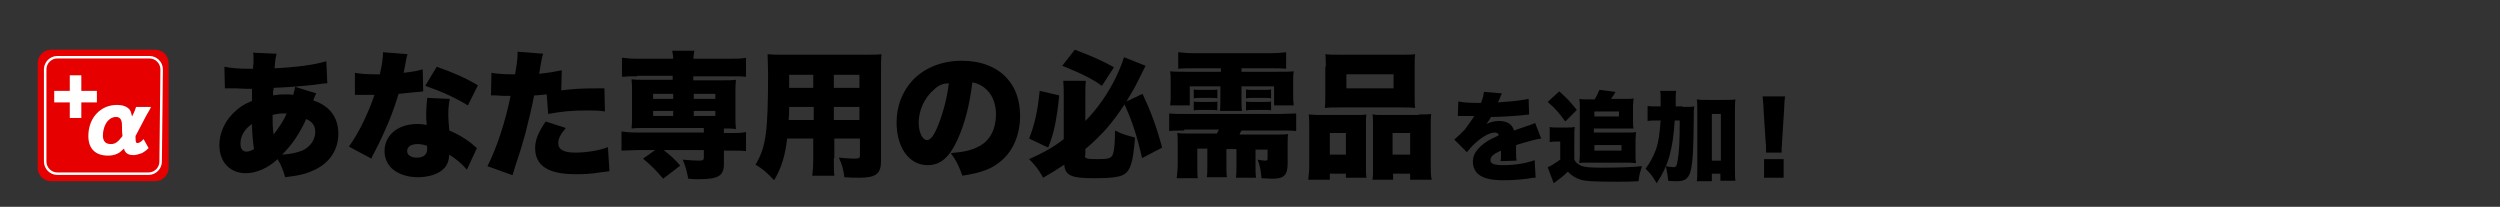 <?xml version="1.0" encoding="utf-8"?>
<!-- Generator: Adobe Illustrator 24.0.1, SVG Export Plug-In . SVG Version: 6.00 Build 0)  -->
<svg version="1.1" id="レイヤー_1" xmlns="http://www.w3.org/2000/svg" xmlns:xlink="http://www.w3.org/1999/xlink" x="0px"
	 y="0px" viewBox="0 0 498 41.2" style="enable-background:new 0 0 498 41.2;" xml:space="preserve">
<rect x="0" y="0" width="498" height="41.2" fill="#333333" stroke="none"/>
<style type="text/css">
	.st0{fill:#E60000;}
	.st1{fill:none;stroke:#FFFFFF;stroke-width:0.497;stroke-miterlimit:10;}
	.st2{fill:#FFFFFF;}
</style>
<path class="st0" d="M33.6,33.4c0,1.5-1.2,2.7-2.7,2.7H10.2c-1.5,0-2.7-1.2-2.7-2.7V12.6c0-1.5,1.2-2.7,2.7-2.7h20.7
	c1.5,0,2.7,1.2,2.7,2.7C33.6,12.6,33.6,33.4,33.6,33.4z"/>
<path class="st1" d="M32,32.2c0,1.3-1.1,2.4-2.4,2.4H11.4c-1.3,0-2.4-1.1-2.4-2.4V13.8c0-1.3,1.1-2.4,2.4-2.4h18.4
	c1.3,0,2.4,1.1,2.4,2.4L32,32.2L32,32.2z"/>
<g>
	<g>
		<path class="st2" d="M16.2,23.5h-2.3v-3.1h-3.1v-2.3h3.1V15h2.3v3.1h3.1v2.3h-3.1V23.5z"/>
	</g>
	<g>
		<path class="st2" d="M27,27.1c0,0.2,0,0.3,0,0.4c0,0.8,0.1,1,0.4,1c0.3,0,0.8-0.3,1.2-0.8l1,1.8c-0.5,0.5-0.8,0.7-1.3,1
			c-0.6,0.2-1.2,0.4-1.7,0.4c-0.6,0-1-0.1-1.4-0.4c-0.2-0.2-0.4-0.4-0.5-0.9c-0.6,0.5-0.8,0.8-1.3,1c-0.6,0.3-1.2,0.4-1.9,0.4
			c-2.5,0-3.9-1.4-3.9-3.9c0-3.6,2.4-6.2,5.7-6.2c1.1,0,1.9,0.3,2.4,0.8c0.3,0.3,0.4,0.6,0.6,1.5l0.3-0.6c0.2-0.4,0.4-0.9,0.5-1.3h3
			c-0.2,0.4-0.4,0.8-1,1.8L27,27.1z M24.3,25c0-1.2-0.4-1.7-1.2-1.7c-0.8,0-1.6,0.5-2.1,1.5c-0.3,0.6-0.5,1.4-0.5,2.2
			c0,1.1,0.5,1.7,1.6,1.7c0.4,0,0.8-0.1,1.2-0.4c0.2-0.2,0.4-0.3,0.6-0.6c0.2-0.2,0.5-0.6,0.5-0.6C24.3,26.4,24.3,25.5,24.3,25z"/>
	</g>
</g>
<g>
	<path d="M63,18.6c-0.2,0.4-0.4,0.8-0.6,1.4c1.2,0.4,1.9,0.8,2.8,1.5c1.5,1.3,2.2,3.1,2.2,5.1c0,3.3-1.8,6-5.1,7.4
		c-1.5,0.7-3,1-5.5,1.3c-0.4-1.5-0.9-2.6-1.5-3.6c-1.9,1.8-4.3,2.8-6.3,2.8c-3.2,0-5.3-2.2-5.3-5.6c0-2.3,1-4.6,2.7-6.3
		c1.1-1.1,2.1-1.8,3.8-2.5c0-0.9,0-1.2,0-2.4c-1.2,0-1.2,0-3.2-0.1c-0.4,0-0.8,0-1.3,0c-0.4,0-0.5,0-0.9,0l-0.1-4.3
		c1.6,0.3,3,0.4,5.1,0.4h0.2l0.4,0c0-0.4,0-0.4,0.1-1.2c0-0.3,0-0.6,0-0.9c0-0.5,0-0.8-0.1-1.1l4.7,0.2c-0.2,0.8-0.3,1.3-0.4,2.9
		c4.4-0.2,8-0.7,10.3-1.4l0.2,4.4c-0.4,0-0.5,0-1.2,0.1c-2.6,0.4-6.8,0.7-9.5,0.8c0,0.3,0,0.3-0.1,0.7c0,0.2,0,0.2,0,0.8
		c1.2-0.2,1.7-0.2,2.7-0.2c0.5,0,0.7,0,1.3,0.1c0.2-0.6,0.3-1,0.4-1.6L63,18.6z M47.9,28.6c0,1,0.4,1.6,1.2,1.6c0.5,0,1-0.2,1.5-0.5
		c-0.2-1.4-0.4-3-0.4-5C48.7,25.7,47.9,27.1,47.9,28.6z M54.5,26.8c1-1.3,2.1-2.9,2.6-4.2c-0.2,0-0.3,0-0.6,0
		c-0.8,0-1.4,0.1-2.2,0.3C54.3,24.6,54.3,25.4,54.5,26.8z M60.2,30c1.6-0.7,2.6-2.2,2.6-3.7c0-1.2-0.5-2-1.8-2.6
		c-1.3,2.9-2.8,5.1-4.8,7.1C58,30.7,59.1,30.4,60.2,30z"/>
	<path d="M81.2,10.8C81,11.3,81,11.3,80.7,13c-0.1,0.7-0.2,0.9-0.3,1.5c1.8-0.2,2.9-0.4,3.8-0.7l0.1,4.4c-0.7,0.1-0.7,0.1-2,0.2
		c-0.7,0.1-2.2,0.2-2.9,0.3c-1,3.2-1.7,5.1-3,7.9c-0.6,1.3-0.8,1.8-1.9,3.9c-0.4,0.7-0.4,0.7-0.5,1.1l-4.5-2.4
		c1.9-2.6,3.8-6.5,5.1-10.3c-0.5,0-0.5,0-1.5,0c-0.6,0-0.6,0-1.3,0c-0.1,0-0.2,0-1.1,0v-4.4c1,0.2,2.3,0.3,4,0.3c0.3,0,0.4,0,1,0
		c0-0.2,0-0.2,0.2-1.1c0.2-0.9,0.4-2.3,0.4-3.3L81.2,10.8z M93,33.8c-1-1.2-2.1-2.1-3.5-3c-0.1,1.3-0.4,2.1-1.1,2.8
		c-1.1,1.1-3,1.7-5.2,1.7s-4-0.7-5.2-1.8c-0.9-0.9-1.4-2.1-1.4-3.4c0-3.2,2.7-5.4,6.5-5.4c0.6,0,1,0,1.9,0.2c-0.1-1-0.1-1.6-0.1-2.2
		c0-1.1,0.1-2,0.2-3.2l4.5,0.2c-0.2,1-0.3,1.8-0.3,3.1c0,1,0.1,1.8,0.2,3.2c1.7,0.7,3,1.5,4.2,2.4c0.1,0.1,0.5,0.4,1.3,1.1L93,33.8z
		 M83.2,28.7c-1.3,0-2.1,0.5-2.1,1.4c0,0.8,0.8,1.3,1.9,1.3c1.4,0,2.1-0.6,2.1-1.8c0-0.2,0-0.6-0.1-0.6
		C84.3,28.8,83.8,28.7,83.2,28.7z M93.2,21c-2.6-1.6-5.3-2.8-8.5-3.9l2.3-3.8c3.4,1.2,5.7,2.2,8.2,3.7L93.2,21z"/>
	<path d="M111.8,18c2.6-0.3,3.8-0.4,7.3-0.4c0.2,0,0.8,0,1.3,0l0.1,4.6c-1.3-0.2-2.1-0.2-3.6-0.2c-3,0-5,0.2-7.7,0.7l-0.3-3.9
		c-1.3,0.1-1.6,0.2-2.5,0.2c-0.5,2.6-1,4.6-1.7,7.4c-0.7,2.4-0.8,3-2,6.5c-0.4,1.3-0.4,1.3-0.6,2l-5-1.8c1.8-3.5,3.6-8.9,4.6-14
		c-0.2,0-0.3,0-0.4,0c-0.9,0-1.5,0-2.6-0.1c0,0-0.1,0-0.3,0c-0.2,0-0.3,0-0.6,0l0.1-4.5c1.1,0.2,2.5,0.3,4.2,0.3c0.1,0,0.3,0,0.5,0
		c0.4-2.2,0.5-3.3,0.5-4.1c0-0.1,0-0.2,0-0.4l5.1,0.4c-0.2,0.5-0.2,0.8-0.4,1.6c0,0.2-0.2,1-0.4,2.4c1.9-0.2,3-0.4,4.5-0.7L111.8,18
		z M112.7,25.5c-1,1.2-1.5,2.1-1.5,3c0,1.3,1.1,1.9,3.4,1.9c2.1,0,4.8-0.4,6.5-1.1l0.3,4.8c-0.5,0.1-0.8,0.1-1.5,0.2
		c-2.6,0.4-3.7,0.4-5.3,0.4c-5.4,0-8-1.7-8-5.2c0-1.6,0.6-3.1,2.1-5.3L112.7,25.5z"/>
	<path d="M126.9,15.2c-1.3,0-2,0-3,0.1v-3.8c0.9,0.1,1.6,0.2,3.1,0.2h7.1c0-0.7-0.1-1-0.2-1.6h4.4c-0.1,0.6-0.1,1-0.2,1.6h7.4
		c1.5,0,2.2,0,3.1-0.2v3.8c-0.9-0.1-1.7-0.1-3-0.1h-7.5V16h5.6c1.6,0,2.1,0,2.9-0.1c-0.1,0.9-0.1,1.4-0.1,2.4v5c0,1.1,0,1.6,0.1,2.4
		c-0.7-0.1-1-0.1-2.4-0.1v0.9h1.3c1.5,0,2.2,0,3.1-0.2v3.8c-1-0.1-2-0.1-3-0.1h-1.4v2.7c0,2.3-1.1,3-5,3c-0.5,0-1.2,0-2.1-0.1
		c-0.3-1.6-0.6-2.6-1.1-3.8c1.2,0.1,2.2,0.2,3.1,0.2c0.9,0,1.1-0.1,1.1-0.6v-1.5h-8c1.3,1,2.3,1.9,3.3,3.1l-3.4,2.6
		c-1.5-1.8-2.5-2.7-4-4l2.4-1.7h-3.7c-1,0-2,0.1-3,0.1v-3.8c0.9,0.1,1.6,0.2,3.1,0.2h13.3v-0.9h-11.5c-1.5,0-2.1,0-2.9,0.1
		c0.1-0.9,0.1-1.4,0.1-2.4v-5c0-1,0-1.5-0.1-2.4c0.8,0.1,1.3,0.1,2.9,0.1h5.3v-0.8H126.9z M130.1,18.7v1h4v-1H130.1z M130.1,22.1v1
		h4v-1H130.1z M138.2,19.7h4.3v-1h-4.3V19.7z M138.2,23.1h4.3v-1h-4.3V23.1z"/>
	<path d="M166.1,31.5c0,1.8,0,2.6,0.1,3.5h-4.4c0.1-0.9,0.2-1.7,0.2-3.5v-3.9h-5.2c-0.4,3.4-1.1,5.8-2.6,8.3
		c-1.5-1.6-2.2-2.2-3.7-3.1c2.1-3.5,2.5-6.6,2.5-18.3c0-1.6-0.1-2.7-0.1-3.7c1,0.1,1.7,0.1,3.3,0.1h16c1.7,0,2.5,0,3.4-0.1
		c-0.1,1-0.1,1.7-0.1,3.5v17.8c0,2.5-1,3.3-4.3,3.3c-0.9,0-1.9,0-3-0.1c-0.2-1.5-0.4-2.4-1.1-3.9c1.2,0.1,2.3,0.2,3,0.2
		c1,0,1.2-0.1,1.2-0.6v-3.4h-5.1V31.5z M157.2,21.3c0,1.1,0,1.4-0.1,2.6h5v-2.6H157.2z M162,14.9h-4.8v2.6h4.8V14.9z M171.2,17.5
		v-2.6h-5.1v2.6H171.2z M166.1,23.9h5.1v-2.6h-5.1V23.9z"/>
	<path d="M190.7,27.9c-1.6,3.5-3.4,5-5.9,5c-3.7,0-6.2-3.5-6.2-8.5c0-3.2,1.1-6.1,3.1-8.3c2.4-2.6,5.9-4,9.9-4
		c3.7,0,6.9,1.2,8.9,3.4c1.8,1.9,2.7,4.5,2.7,7.6c0,3.6-1.3,6.8-3.6,8.8c-1.9,1.7-4,2.5-7.9,3.1c-0.7-2-1.2-3-2.3-4.5
		c2.6-0.2,4.3-0.6,5.7-1.4c2.1-1.1,3.3-3.4,3.3-6.3c0-2.3-0.8-4.2-2.4-5.4c-0.7-0.5-1.3-0.8-2.3-1C193.1,21.1,192.2,24.6,190.7,27.9
		z M186,17.9c-1.8,1.5-3,4.1-3,6.5c0,1.9,0.7,3.5,1.7,3.5c0.7,0,1.4-1,2.2-3c1-2.5,1.8-5.6,2.1-8.3C187.8,16.6,186.9,17,186,17.9z"
		/>
	<path d="M216.1,31c0,0.6,0.4,0.7,2.6,0.7c2.2,0,2.7-0.2,3-1c0.3-0.9,0.4-2.3,0.4-4.7c1.6,0.8,2.5,1,4,1.4c-0.4,5-0.9,6.6-2.3,7.4
		c-0.9,0.5-2.7,0.7-5.8,0.7c-4.6,0-5.8-0.5-6-2.7c-1.5,1-2.3,1.5-4.2,2.6c-0.9-1.6-1.5-2.4-2.8-3.7c2.7-1.2,4.9-2.4,6.9-4v-8.6
		c0-1.2,0-1.9-0.1-3h4.5c-0.1,0.9-0.1,1.8-0.1,2.8v5.2c2.4-2.4,4.6-5.6,6.1-8.7c0.8-1.7,1.3-3,1.6-4l4.3,1.7
		c-0.4,0.8-0.4,0.8-1.2,2.4c-1,2.1-1.6,3-2.6,4.7l3.2-1.5c1.6,3.4,2.7,6.3,3.9,10.7l-4,2.1c-1-4.4-2-7.5-3.5-10.7
		c-2.4,3.7-4.5,6.1-7.8,8.9V31z M211,19c-0.5,4.8-1,7.4-2.2,10.4l-3.8-1.8c1.1-2.8,1.7-5.4,2.1-9.5L211,19z M214.1,9.9
		c3.4,1.3,5.3,2.1,7.8,3.5l-2.4,3.7c-1.9-1.4-4.2-2.5-7.9-4L214.1,9.9z"/>
	<path d="M235.9,26c-1.2,0-2.2,0-3,0.1v-3.5c0.9,0.1,1.9,0.1,3,0.1h19.3c1.1,0,2.1-0.1,3-0.1v3.5c-0.8-0.1-1.8-0.1-3-0.1h-7.9
		c-0.2,0.3-0.2,0.4-0.4,0.8h7.2c1.2,0,1.9,0,2.5-0.1c-0.1,0.6-0.1,1.1-0.1,1.9v3.9c0,2.4-0.7,3.1-3.1,3.1c-0.2,0-0.3,0-2.1-0.1
		c-0.2-1.8-0.3-2.5-0.8-3.7c0.6,0.1,1.1,0.2,1.5,0.2c0.4,0,0.5-0.1,0.5-0.4v-1.8h-2.4v3.1c0,1.2,0,1.8,0.1,2.5h-4
		c0.1-0.7,0.1-1.5,0.1-2.6v-3.1h-2v3.1c0,1.1,0,1.8,0.1,2.5h-4c0.1-0.7,0.1-1.5,0.1-2.6v-3.1h-2v3.4c0,1.1,0,1.8,0.1,2.5h-4.2
		c0.1-1,0.2-1.8,0.2-2.8v-4c0-0.8,0-1.5-0.1-2.2c0.8,0.1,1.3,0.1,2.8,0.1h5.1c0.2-0.4,0.3-0.5,0.4-0.8H235.9z M237.7,13.6
		c-1.2,0-2.2,0-3,0.1v-3.3c0.8,0.1,2,0.2,3.4,0.2h14.7c1.5,0,2.7-0.1,3.4-0.2v3.3c-0.8-0.1-1.8-0.1-3-0.1h-5.9v0.7h6.6
		c2.2,0,2.9,0,3.8-0.1c-0.1,0.7-0.1,1.2-0.1,2.4v2c0,1.2,0,1.5,0.1,2.4h-3.9v-3.8h-6.5v2.3c0,1.3,0,1.9,0.1,2.6h-4.4
		c0.1-0.8,0.1-1.5,0.1-2.6v-2.3H237V21h-3.9c0.1-0.8,0.1-1.3,0.1-2.4v-2c0-1.2,0-1.7-0.1-2.4c0.9,0.1,1.6,0.1,3.8,0.1h6.3v-0.7
		H237.7z M237.8,17.8c0.3,0.1,0.5,0.1,1.2,0.1h2.3c0.7,0,0.9,0,1.2-0.1v1.8c-0.3-0.1-0.5-0.1-1.2-0.1H239c-0.6,0-0.8,0-1.2,0.1V17.8
		z M237.8,20.2c0.3,0.1,0.5,0.1,1.2,0.1h2.3c0.7,0,1,0,1.2-0.1V22c-0.3-0.1-0.6-0.1-1.2-0.1H239c-0.6,0-0.8,0-1.2,0.1V20.2z
		 M248.2,17.8c0.3,0.1,0.5,0.1,1.2,0.1h2.6c0.7,0,0.9,0,1.2-0.1v1.8c-0.3-0.1-0.5-0.1-1.2-0.1h-2.6c-0.6,0-0.7,0-1.2,0.1V17.8z
		 M248.2,20.2c0.3,0.1,0.5,0.1,1.2,0.1h2.6c0.7,0,0.9,0,1.2-0.1V22c-0.3-0.1-0.6-0.1-1.2-0.1h-2.6c-0.5,0-0.7,0-1.2,0.1V20.2z"/>
	<path d="M260.6,35.8c0.1-0.9,0.2-1.6,0.2-3.1v-7.4c0-0.9,0-1.7-0.1-2.5c0.9,0.1,1.6,0.1,2.8,0.1h6.8c0.7,0,1.3,0,1.9-0.1
		c-0.1,0.5-0.1,0.9-0.1,2.2v8.2c0,1,0,1.6,0.1,2.2h-4.1v-0.8h-3.2v1.2H260.6z M264.1,13.3c0-1,0-1.7-0.1-2.5
		c0.8,0.1,1.7,0.1,3.1,0.1h11.7c1.5,0,2.4,0,3.1-0.1c-0.1,0.7-0.1,1.4-0.1,2.5v5.5c0,1.2,0,1.9,0.1,2.7c-0.8-0.1-1.3-0.1-2.8-0.1
		h-12.4c-1.5,0-2,0-2.8,0.1c0.1-0.7,0.1-1.6,0.1-2.7V13.3z M268.1,26.5h-3.2v4.3h3.2V26.5z M268.2,14.8v2.8h9.4v-2.8H268.2z
		 M282.6,22.8c1.2,0,1.9,0,2.5-0.1c-0.1,0.8-0.1,1.5-0.1,2.6v7.4c0,1.5,0,2.3,0.2,3.1h-4.3v-1.2h-3.4v1.2h-4.1
		c0.1-0.7,0.1-1.3,0.1-2.2v-8.7c0-1.3,0-1.5-0.1-2.1c0.6,0.1,1.1,0.1,1.9,0.1H282.6z M277.4,30.8h3.5v-4.3h-3.5V30.8z"/>
</g>
<g>
	<path d="M290.5,20.2c0.8,0.2,2,0.3,4,0.3c0.1,0,0.3,0,0.5,0c0.4-0.9,0.5-1.5,0.6-2.2l3.6,0.3c-0.2,0.3-0.2,0.3-0.4,0.9
		c-0.3,0.6-0.4,0.9-0.4,0.9c0.2,0,0.2,0,1.2-0.1c1.9-0.1,3.9-0.4,4.9-0.6l0.1,3.1c-0.6,0.1-1.2,0.1-1.8,0.2
		c-1.4,0.1-3.8,0.3-5.8,0.3c-0.3,0.6-0.5,0.8-0.9,1.4c0.8-0.4,1.6-0.6,2.5-0.6c1.6,0,2.6,0.6,3,1.9c0.3-0.1,0.3-0.1,1.4-0.5
		c0.1,0,0.6-0.2,1.2-0.4c1.1-0.4,1.2-0.4,1.6-0.6l1.2,3.1c-1,0.1-3.1,0.7-5,1.3c0,0.5,0,0.5,0,1.4c0,0.9,0,1.2,0.1,1.7l-3.2,0.1
		c0.1-0.3,0.1-0.9,0.1-2.1l-0.2,0.1c-0.9,0.4-1,0.5-1.4,0.8c-0.3,0.3-0.5,0.6-0.5,1c0,0.7,0.7,1,2.6,1c2.3,0,4.6-0.4,6.2-1l0.2,3.5
		c-0.6,0-0.6,0-1.7,0.2c-1.6,0.2-3.2,0.3-4.7,0.3c-2.2,0-3.6-0.3-4.6-0.9c-1-0.6-1.5-1.6-1.5-2.8c0-0.9,0.3-1.7,1-2.5
		c0.7-0.8,1.6-1.5,2.8-2.1c0.5-0.2,0.7-0.3,1.4-0.7c-0.2-0.3-0.4-0.5-0.8-0.5c-1,0-2.3,0.7-3.7,1.9c-0.8,0.7-1.3,1.3-1.9,2l-2.5-2.5
		c0.6-0.5,1.4-1.3,2.1-2c0.4-0.5,1.2-1.7,1.5-2.1c0.3-0.5,0.3-0.5,0.4-0.6c-0.3,0-0.5,0-0.6,0c-0.8,0-0.8,0-1.7,0
		c-0.3,0-0.4,0-0.7,0c0,0-0.2,0-0.3,0L290.5,20.2z"/>
	<path d="M308.6,25.3c0.6,0.1,0.8,0.1,1.6,0.1h2c0.6,0,1,0,1.5-0.1c-0.1,0.6-0.1,1.1-0.1,2.2v4.3c0.3,0.6,0.7,0.9,1.3,1.2
		c0.8,0.3,1.7,0.4,4.2,0.4c3.5,0,6-0.1,8-0.3c-0.4,1.2-0.6,1.8-0.7,3c-1.8,0.1-2.9,0.1-4.1,0.1c-5.1,0-6.3-0.1-7.4-0.4
		c-1-0.3-1.8-0.8-2.6-1.6c-1,1-1.6,1.4-2.8,2.3l-1.2-3.2c0.6-0.2,1.5-0.8,2.5-1.5v-3.6h-0.9c-0.4,0-0.7,0-1.2,0.1V25.3z M310.6,18.2
		c1.6,1.4,2.3,2.2,3.5,3.7l-2.3,2.3c-1.2-1.7-2-2.6-3.5-3.9L310.6,18.2z M317.7,19.7c0.4-0.6,0.6-1.1,0.9-1.8l3.2,0.4
		c-0.3,0.6-0.6,1-0.9,1.4h3.1c0.6,0,1,0,1.4-0.1c0,0.4-0.1,0.9-0.1,1.4v3c0,0.7,0,1.2,0.1,1.6c-0.6,0-0.8,0-1.2,0h-6.7v0.8h7.1
		c0.6,0,0.9,0,1.3-0.1c0,0.4-0.1,0.8-0.1,1.4v3.4c0,0.5,0,1,0.1,1.4c-0.4,0-0.8-0.1-1.3-0.1h-8.7c-0.5,0-0.9,0-1.3,0.1
		c0-0.4,0.1-0.9,0.1-1.4V21.1c0-0.5,0-0.9-0.1-1.4c0.5,0.1,0.9,0.1,1.5,0.1H317.7z M317.6,23.2h4.9v-1h-4.9V23.2z M317.6,30h5.4
		v-1.1h-5.4V30z"/>
	<path d="M335.2,21.3c1.1,0,1.7,0,2.3-0.1c-0.1,0.6-0.1,0.9-0.1,2c-0.1,11.7-0.4,12.9-3.5,12.9c-0.4,0-0.9,0-1.6-0.1
		c-0.1-1.1-0.2-1.8-0.5-2.9c0.6,0.1,1.2,0.2,1.5,0.2c0.6,0,0.7-0.2,0.9-1.4c0.3-1.8,0.4-3.7,0.4-7.9h-1c-0.2,3.2-0.5,5.1-1.1,7.3
		c-0.6,1.9-1.3,3.4-2.5,5.2c-0.7-1.3-1.3-2-2.2-2.9c0.9-1.2,1.6-2.5,2.1-3.9c0.5-1.5,0.7-3.1,0.9-5.7h-0.7c-0.8,0-1.3,0-1.9,0.1v-3
		c0.5,0.1,1.1,0.1,2.1,0.1h0.5c0-0.5,0-0.8,0-1.1c0-1,0-1.5-0.1-2h3.2c-0.1,0.5-0.1,0.8-0.1,2c0,0.5,0,0.6,0,1.1H335.2z M341,36.1
		h-3c0.1-0.6,0.1-1.3,0.1-2.3v-12c0-0.9,0-1.4-0.1-2c0.6,0.1,1,0.1,1.8,0.1h4.1c0.9,0,1.3,0,1.8-0.1c-0.1,0.6-0.1,1.2-0.1,2v11.8
		c0,1.1,0,1.8,0.1,2.4h-3v-1.4H341V36.1z M341,32h1.8v-9.3H341V32z"/>
	<path d="M351.8,30.4c0-0.4,0-0.6,0-0.9c0-0.4,0-0.4-0.1-1.5l-0.4-6.2c0-0.8-0.1-1.7-0.2-2.6h4.5c-0.1,0.4-0.2,1.8-0.2,2.6L355,28
		c0,0.8-0.1,1.2-0.1,1.5c0,0.2,0,0.4,0,0.9H351.8z M351.4,35.4v-3.7h3.9v3.7H351.4z"/>
</g>
</svg>
